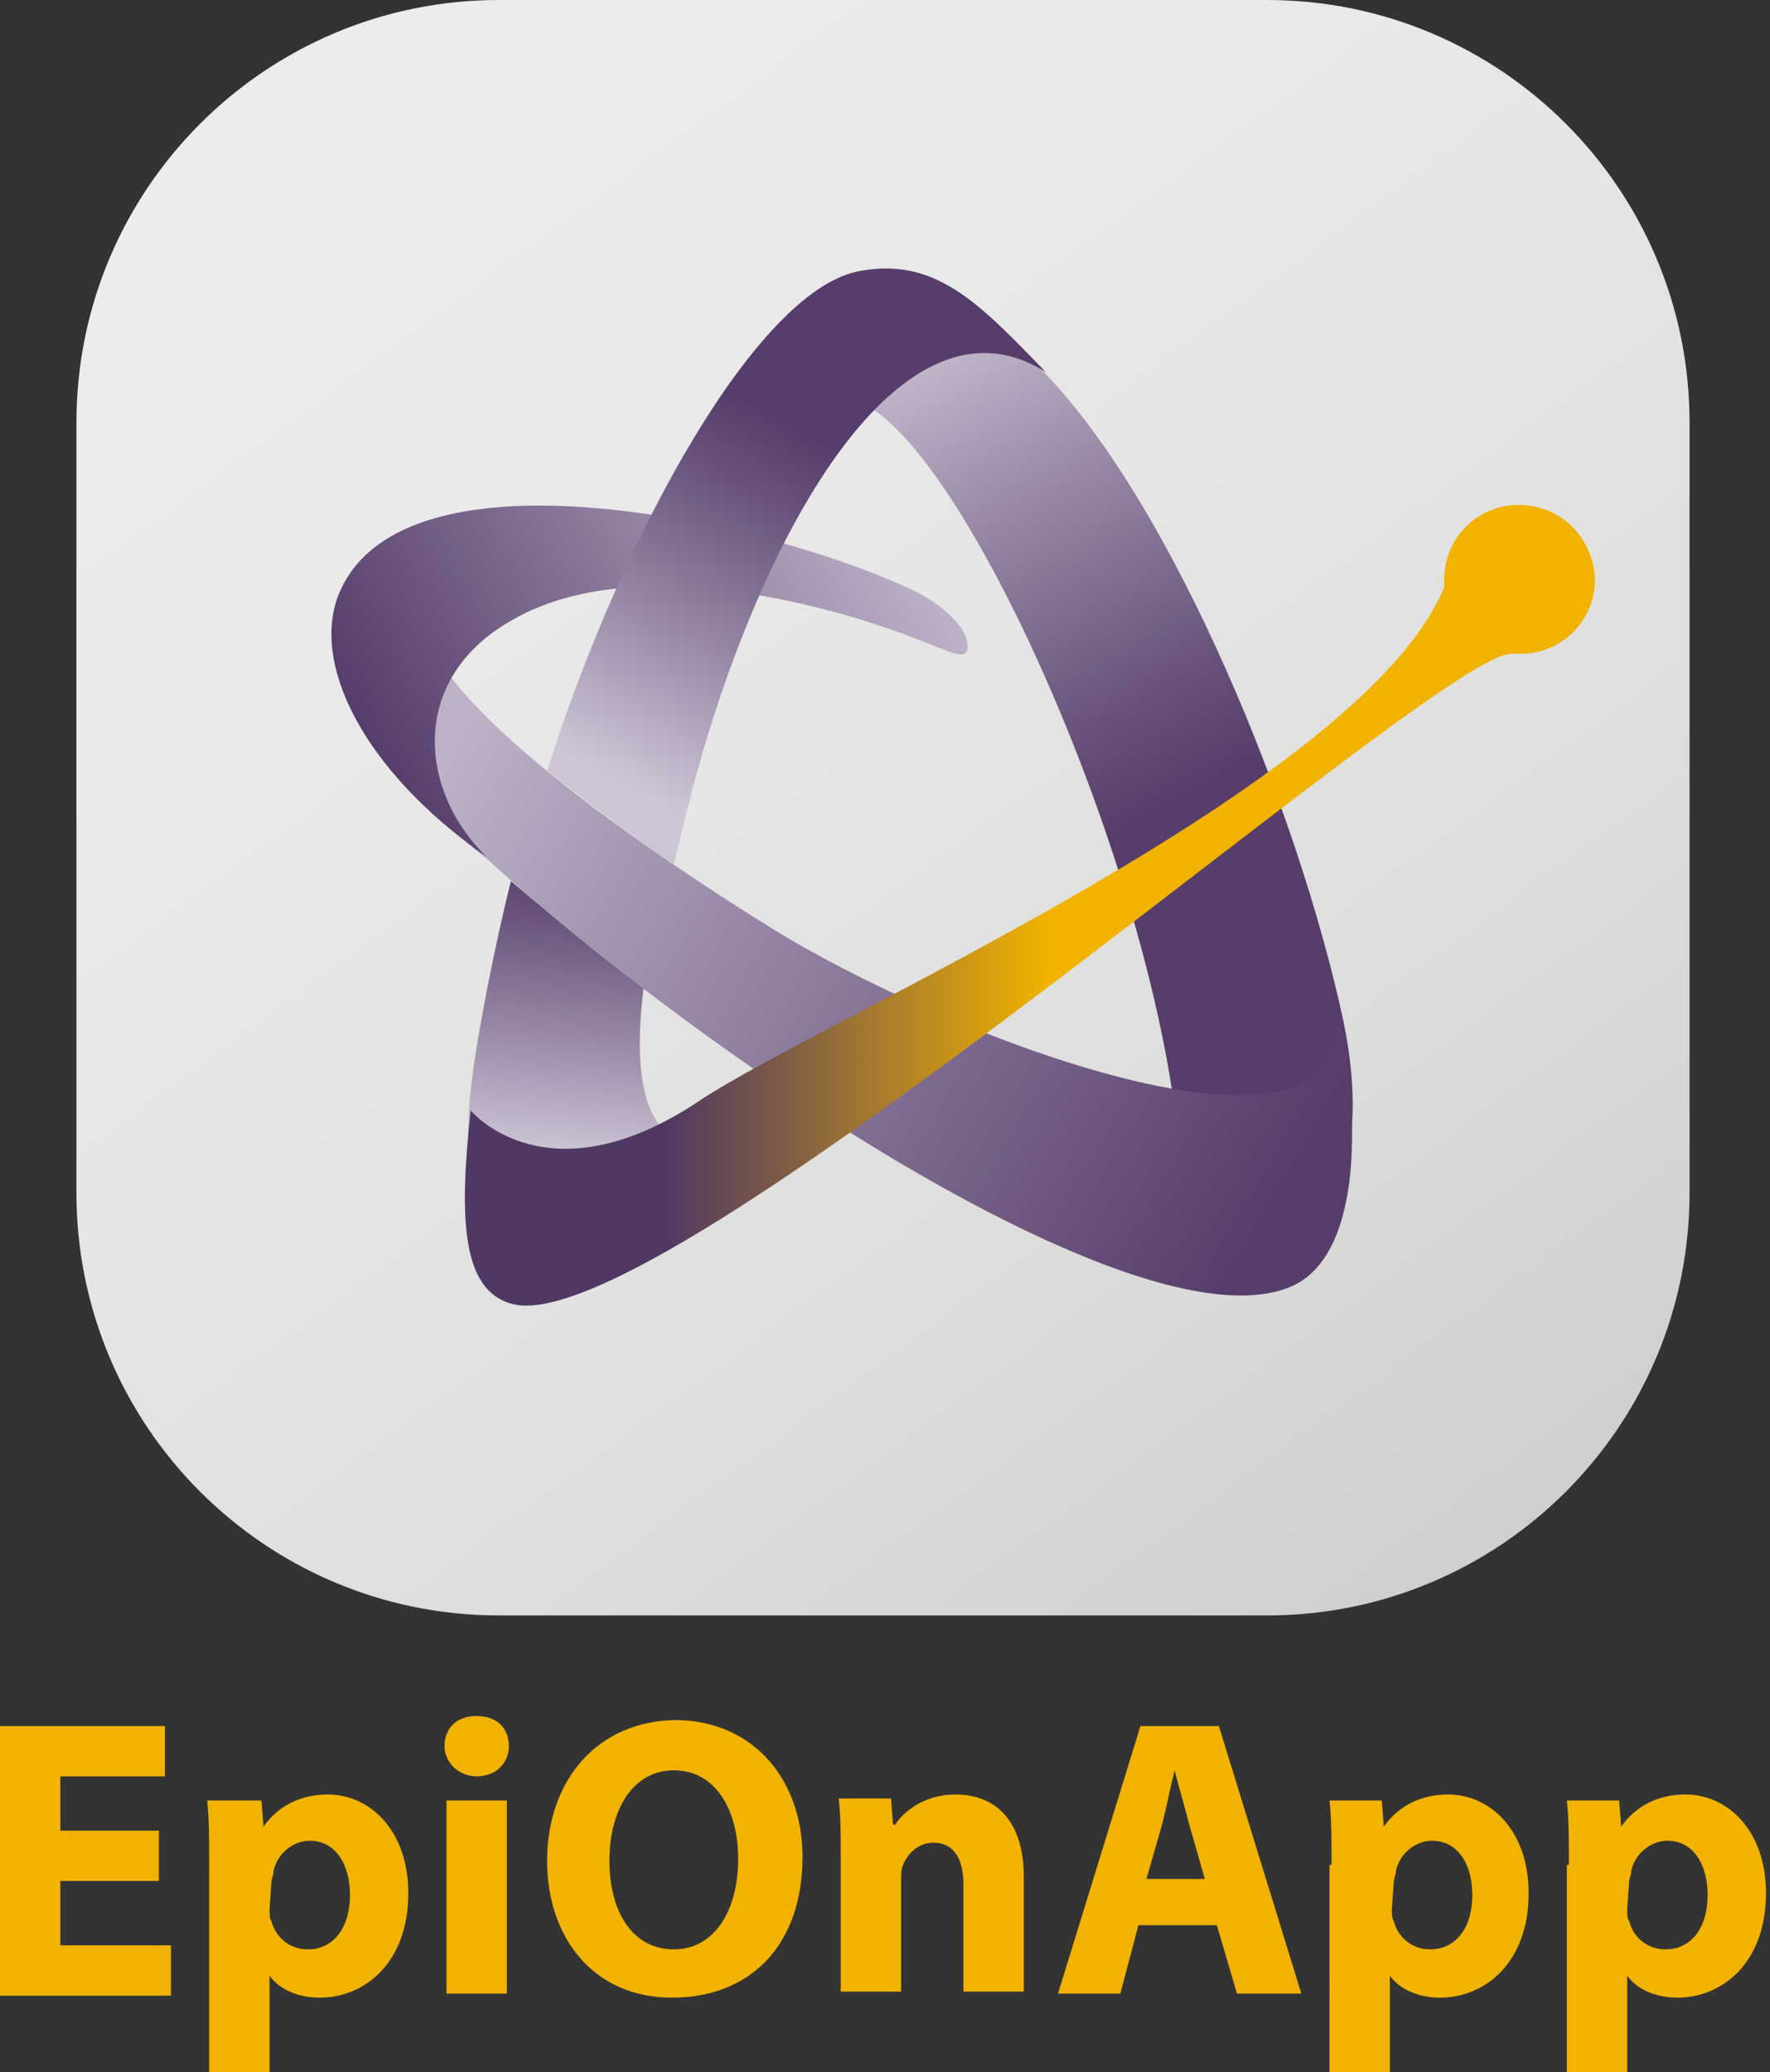 <?xml version="1.0" encoding="utf-8"?>
<!-- Generator: Adobe Illustrator 27.3.1, SVG Export Plug-In . SVG Version: 6.00 Build 0)  -->
<svg version="1.1" id="uuid-729987d1-0c77-4ca5-b218-b6fe93ec5014"
	 xmlns="http://www.w3.org/2000/svg" xmlns:xlink="http://www.w3.org/1999/xlink" x="0px" y="0px" width="88px" height="103px"
	 viewBox="0 0 88 103" style="enable-background:new 0 0 88 103;" xml:space="preserve">
<rect x="0" y="0" width="88" height="103" fill="#333333" stroke="none"/>
<style type="text/css">
	
		.st0{clip-path:url(#SVGID_00000117665134163510573100000001667134076149629347_);fill:url(#SVGID_00000044858987012822145280000010615887621688385691_);}
	.st1{fill:url(#SVGID_00000039820169202786110400000011705467275614594710_);}
	.st2{fill:url(#SVGID_00000045591390084679799600000013964557363194673057_);}
	.st3{fill:url(#SVGID_00000043450392975529437820000010963973507888403086_);}
	.st4{fill:url(#SVGID_00000129204717199238835240000006316120444115029384_);}
	.st5{fill:url(#SVGID_00000122716794991541124650000010276209046115814542_);}
	.st6{fill:url(#SVGID_00000149384331432400532470000006814076596050464949_);}
	.st7{fill:#F1B300;}
</style>
<g>
	<g>
		<g>
			<defs>
				<path id="SVGID_1_" d="M24.8,0c-11.6,0-21,9.4-21,21v38.3c0,11.6,9.4,21,21,21H63c11.6,0,21-9.4,21-21V21C84,9.4,74.6,0,63,0
					H24.8z"/>
			</defs>
			<clipPath id="SVGID_00000044177284817276686620000011969085980800038308_">
				<use xlink:href="#SVGID_1_"  style="overflow:visible;"/>
			</clipPath>
			
				<linearGradient id="SVGID_00000000903549913827363490000012628390722589830535_" gradientUnits="userSpaceOnUse" x1="-6635.683" y1="-1819.986" x2="-6634.706" y2="-1819.986" gradientTransform="matrix(73.871 101.588 -101.588 73.871 305304.125 808541.125)">
				<stop  offset="0" style="stop-color:#EDEDED"/>
				<stop  offset="1.385230e-07" style="stop-color:#EDEDED"/>
				<stop  offset="0.317" style="stop-color:#E9E9E9"/>
				<stop  offset="0.63" style="stop-color:#DEDEDD"/>
				<stop  offset="0.941" style="stop-color:#CACAC9"/>
				<stop  offset="0.997" style="stop-color:#C6C6C5"/>
			</linearGradient>
			
				<polygon style="clip-path:url(#SVGID_00000044177284817276686620000011969085980800038308_);fill:url(#SVGID_00000000903549913827363490000012628390722589830535_);" points="
				56.3,-38.1 122.1,52.4 31.6,118.3 -34.3,27.7 			"/>
		</g>
	</g>
	<g>
		<g>
			
				<linearGradient id="SVGID_00000044897610369799163950000018075807061920266633_" gradientUnits="userSpaceOnUse" x1="43.156" y1="87.46" x2="62.74" y2="51.927" gradientTransform="matrix(1 0 0 -1 0 103.89)">
				<stop  offset="0" style="stop-color:#CDC5D5"/>
				<stop  offset="0.283" style="stop-color:#9787A5"/>
				<stop  offset="0.556" style="stop-color:#68527B"/>
				<stop  offset="0.689" style="stop-color:#563D6B"/>
			</linearGradient>
			<path style="fill:url(#SVGID_00000044897610369799163950000018075807061920266633_);" d="M51.9,18.5c-3.2-3.4-8.2-2.2-9.4,1.4
				c5.1,1.6,14.4,22.2,16,36c1.1,9.3,1.9,8.2,4.5,7c3.2-1.5,5.2-5.3,3.8-12.1C64.6,40.5,58.4,25.2,51.9,18.5z"/>
			
				<linearGradient id="SVGID_00000075141497379498203940000002415926596022749868_" gradientUnits="userSpaceOnUse" x1="-43.848" y1="28.236" x2="-42.081" y2="49.437" gradientTransform="matrix(1 1.097317e-02 1.097317e-02 -1 72.885 86.254)">
				<stop  offset="0" style="stop-color:#CDC5D5"/>
				<stop  offset="0.283" style="stop-color:#9787A5"/>
				<stop  offset="0.556" style="stop-color:#68527B"/>
				<stop  offset="0.689" style="stop-color:#563D6B"/>
			</linearGradient>
			<path style="fill:url(#SVGID_00000075141497379498203940000002415926596022749868_);" d="M32,49.1c-2.1-1.5-4.8-3.8-6.6-5.3
				c-0.8,3.2-1.7,7.7-2,10.4c-0.6,5.3,1.2,7.5,3.4,8.2c1.4,0.5,7-1.7,8.9-5.7C32.1,57.6,31.4,53.8,32,49.1z"/>
			
				<linearGradient id="SVGID_00000023263715556020760490000014007607766048779921_" gradientUnits="userSpaceOnUse" x1="64.117" y1="44.951" x2="20.704" y2="70.428" gradientTransform="matrix(1 0 0 -1 0 103.89)">
				<stop  offset="0" style="stop-color:#563D6B"/>
				<stop  offset="0.927" style="stop-color:#BCB1C6"/>
			</linearGradient>
			<path style="fill:url(#SVGID_00000023263715556020760490000014007607766048779921_);" d="M38.3,46.1c-8.7-5.4-18-12.4-17.3-16
				c-2.2,4.1-1.2,9.3,3.1,12.5C36,53.4,57.2,67.2,64.3,63.9c3.2-1.5,3.5-7.7,2.2-13.8C67.6,59.6,46.6,51.3,38.3,46.1z"/>
			
				<linearGradient id="SVGID_00000047749805433506978490000014117214991825514129_" gradientUnits="userSpaceOnUse" x1="-54.654" y1="48.013" x2="-27.919" y2="62.842" gradientTransform="matrix(1 1.097317e-02 1.097317e-02 -1 72.885 86.254)">
				<stop  offset="0" style="stop-color:#563D6B"/>
				<stop  offset="0.927" style="stop-color:#BCB1C6"/>
			</linearGradient>
			<path style="fill:url(#SVGID_00000047749805433506978490000014117214991825514129_);" d="M24.2,42.6c-6.3-4.4-8.8-9.8-7.3-13.2
				c3.3-7.5,21-3.5,28.2-0.2c1.4,0.6,2.9,1.8,3,2.8s-0.8,0.4-2.7-0.3c-3.3-1.3-13.6-4.5-19.9-0.9C20.3,33.7,20.8,39.3,24.2,42.6z"/>
			
				<linearGradient id="SVGID_00000130613289647631730760000000746921305563955336_" gradientUnits="userSpaceOnUse" x1="-40.53" y1="46.051" x2="-27.57" y2="71.344" gradientTransform="matrix(1 1.097317e-02 1.097317e-02 -1 72.885 86.254)">
				<stop  offset="0" style="stop-color:#CDC5D5"/>
				<stop  offset="0.283" style="stop-color:#9787A5"/>
				<stop  offset="0.556" style="stop-color:#68527B"/>
				<stop  offset="0.689" style="stop-color:#563D6B"/>
			</linearGradient>
			<path style="fill:url(#SVGID_00000130613289647631730760000000746921305563955336_);" d="M33.5,43c0.5-2.1,0.7-3,1.4-5.5
				c3.8-12.9,10.5-23.2,17.1-19c-3.3-3.4-5.5-5.8-9.4-5c-5,1.1-11.6,12.9-15.4,24.8C28.8,39.6,31.5,41.6,33.5,43z"/>
		</g>
		
			<linearGradient id="SVGID_00000058571342672877014260000017857558828339356578_" gradientUnits="userSpaceOnUse" x1="23.114" y1="58.89" x2="79.3" y2="58.89" gradientTransform="matrix(1 0 0 -1 0 103.89)">
			<stop  offset="0.175" style="stop-color:#4F3863"/>
			<stop  offset="0.275" style="stop-color:#7B5948"/>
			<stop  offset="0.5" style="stop-color:#E9AD05"/>
			<stop  offset="0.515" style="stop-color:#F1B300"/>
		</linearGradient>
		<path style="fill:url(#SVGID_00000058571342672877014260000017857558828339356578_);" d="M75.5,25.1c-2.1,0-3.7,1.7-3.7,3.7
			c0,0.1,0,0.2,0,0.4c-4.1,9.9-31,21.5-37,25.5c-7.6,5.1-11.4,0.5-11.4,0.5l0,0c-0.6,5.5-0.4,8.9,2,9.6c7.3,2.2,46.4-32.7,49.8-32.3
			c0.1,0,0.3,0,0.4,0c2.1,0,3.7-1.7,3.7-3.7C79.2,26.7,77.6,25.1,75.5,25.1z"/>
	</g>
</g>
<g>
	<path class="st7" d="M7.9,93.5H3v3.2h5.5v2.5H0V85.8h8.2v2.5H3V91h4.9V93.5z"/>
	<path class="st7" d="M10.4,92.7c0-1.3,0-2.3-0.1-3.2H13l0.1,1.3l0,0c0.7-1,1.8-1.6,3.2-1.6c2.1,0,4,1.8,4,4.9
		c0,3.5-2.2,5.2-4.4,5.2c-1.2,0-2.1-0.5-2.5-1.1l0,0v4.8h-3C10.4,103,10.4,92.7,10.4,92.7z M13.4,94.9c0,0.2,0,0.5,0.1,0.6
		c0.2,0.8,0.9,1.4,1.8,1.4c1.3,0,2.1-1.1,2.1-2.7c0-1.5-0.7-2.7-2-2.7c-0.8,0-1.6,0.6-1.8,1.5c0,0.2-0.1,0.4-0.1,0.5L13.4,94.9
		L13.4,94.9z"/>
	<path class="st7" d="M25.3,86.8c0,0.8-0.6,1.5-1.6,1.5c-0.9,0-1.6-0.7-1.6-1.5c0-0.9,0.6-1.5,1.6-1.5
		C24.7,85.3,25.3,85.9,25.3,86.8z M22.2,99.1v-9.6h3v9.6H22.2z"/>
	<path class="st7" d="M39.9,92.3c0,4.4-2.6,7-6.5,7s-6.2-3-6.2-6.8c0-4,2.5-7,6.5-7C37.6,85.6,39.9,88.6,39.9,92.3z M30.3,92.5
		c0,2.6,1.2,4.4,3.2,4.4s3.2-1.9,3.2-4.5c0-2.4-1.1-4.4-3.2-4.4C31.5,88,30.3,89.9,30.3,92.5z"/>
	<path class="st7" d="M41.8,92.5c0-1.2,0-2.2-0.1-3.1h2.6l0.1,1.3h0.1c0.4-0.6,1.4-1.5,3-1.5c2,0,3.4,1.3,3.4,4.1V99h-3v-5.3
		c0-1.2-0.4-2.1-1.5-2.1c-0.8,0-1.3,0.6-1.5,1.1c-0.1,0.2-0.1,0.5-0.1,0.7V99h-3V92.5z"/>
	<path class="st7" d="M56.6,95.7l-0.9,3.4h-3.1l4.1-13.3h3.9l4.1,13.3h-3.2l-1-3.4H56.6z M59.9,93.4l-0.8-2.8
		c-0.2-0.8-0.5-1.8-0.7-2.6l0,0c-0.2,0.8-0.4,1.8-0.6,2.6L57,93.4H59.9z"/>
	<path class="st7" d="M66.2,92.7c0-1.3,0-2.3-0.1-3.2h2.6l0.1,1.3l0,0c0.7-1,1.8-1.6,3.2-1.6c2.1,0,4,1.8,4,4.9
		c0,3.5-2.2,5.2-4.4,5.2c-1.2,0-2.1-0.5-2.5-1.1l0,0v4.8h-3V92.7H66.2z M69.2,94.9c0,0.2,0,0.5,0.1,0.6c0.2,0.8,0.9,1.4,1.8,1.4
		c1.3,0,2.1-1.1,2.1-2.7c0-1.5-0.7-2.7-2-2.7c-0.8,0-1.6,0.6-1.8,1.5c0,0.2-0.1,0.4-0.1,0.5L69.2,94.9L69.2,94.9z"/>
	<path class="st7" d="M78,92.7c0-1.3,0-2.3-0.1-3.2h2.6l0.1,1.3l0,0c0.7-1,1.8-1.6,3.2-1.6c2.1,0,4,1.8,4,4.9c0,3.5-2.2,5.2-4.4,5.2
		c-1.2,0-2.1-0.5-2.5-1.1l0,0v4.8h-3V92.7H78z M80.9,94.9c0,0.2,0,0.5,0.1,0.6c0.2,0.8,0.9,1.4,1.8,1.4c1.3,0,2.1-1.1,2.1-2.7
		c0-1.5-0.7-2.7-2-2.7c-0.8,0-1.6,0.6-1.8,1.5c0,0.2-0.1,0.4-0.1,0.5L80.9,94.9L80.9,94.9z"/>
</g>
</svg>
